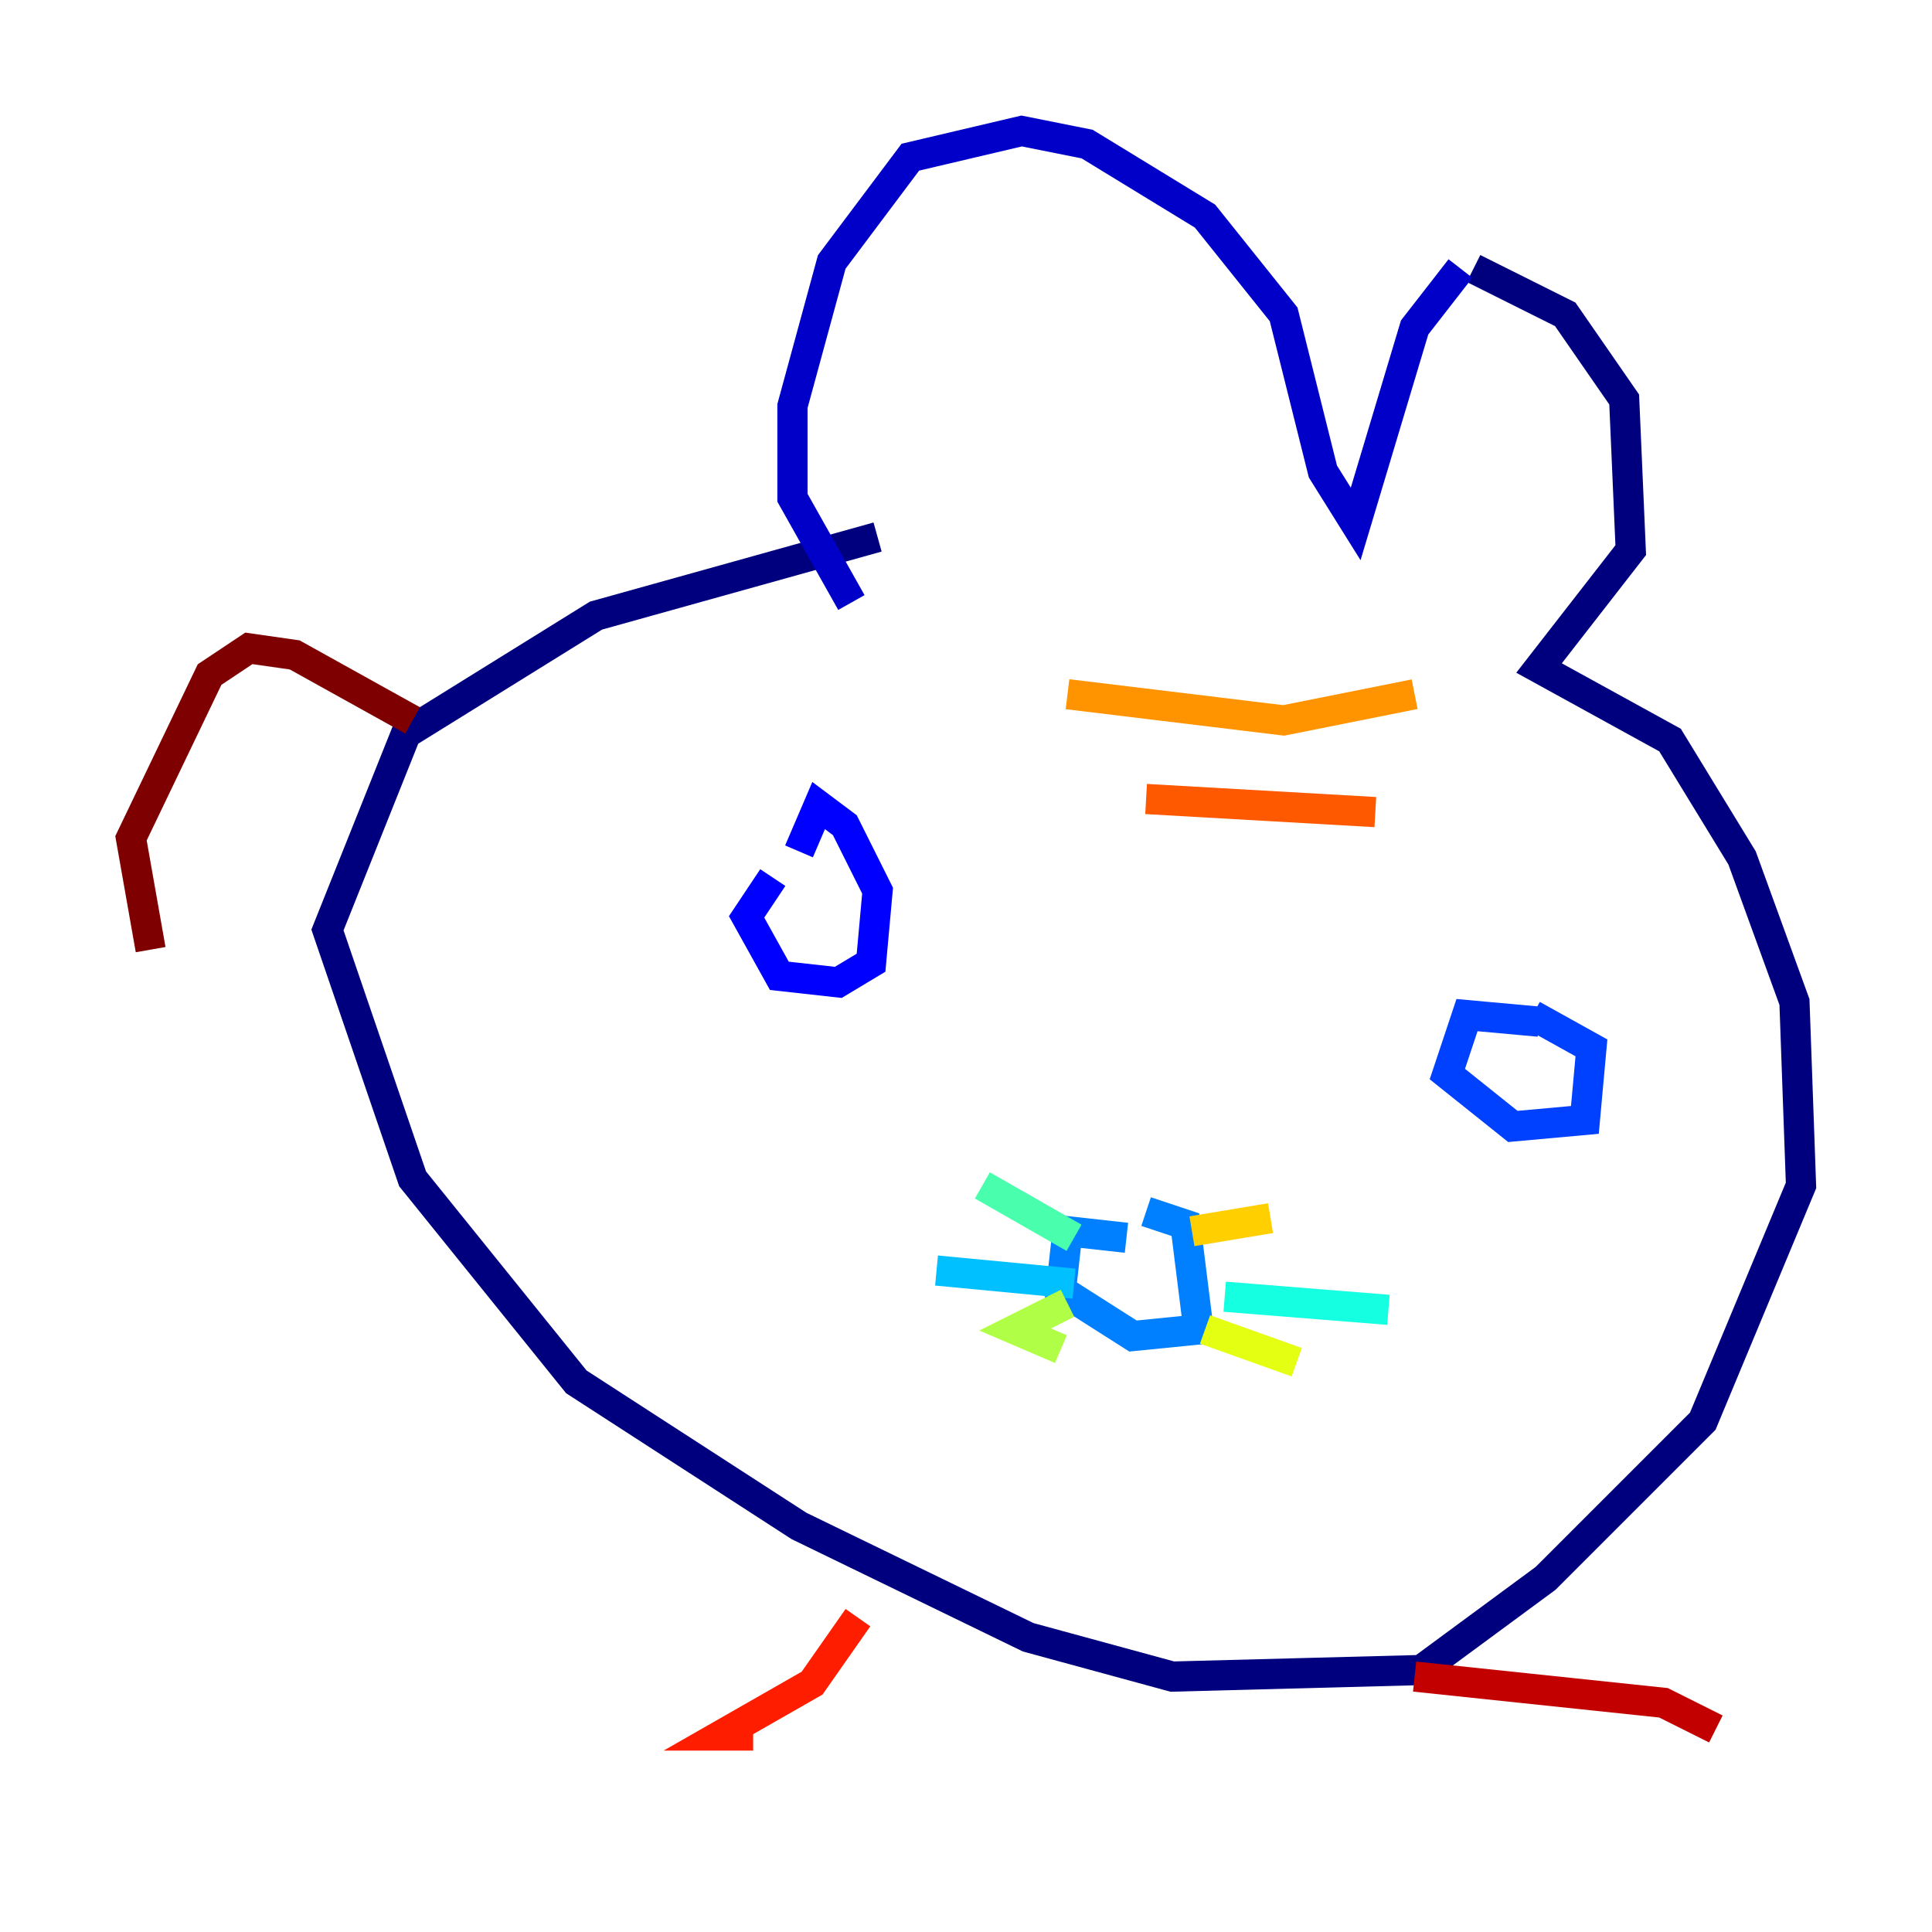 <?xml version="1.0" encoding="utf-8" ?>
<svg baseProfile="tiny" height="128" version="1.2" viewBox="0,0,128,128" width="128" xmlns="http://www.w3.org/2000/svg" xmlns:ev="http://www.w3.org/2001/xml-events" xmlns:xlink="http://www.w3.org/1999/xlink"><defs /><polyline fill="none" points="58.142,35.58 39.485,40.786 26.902,48.597 21.695,61.614 27.336,78.102 38.183,91.552 52.936,101.098 68.122,108.475 77.668,111.078 94.156,110.644 102.4,104.57 112.814,94.156 119.322,78.536 118.888,66.386 115.417,56.841 110.644,49.031 101.966,44.258 108.041,36.447 107.607,26.468 103.702,20.827 97.627,17.79" stroke="#00007f" stroke-width="2" /><polyline fill="none" points="96.759,17.79 93.722,21.695 89.817,34.712 87.647,31.241 85.044,20.827 79.837,14.319 72.027,9.546 67.688,8.678 60.312,10.414 55.105,17.356 52.502,26.902 52.502,32.976 56.407,39.919" stroke="#0000c8" stroke-width="2" /><polyline fill="none" points="51.2,58.142 49.464,60.746 51.634,64.651 55.539,65.085 57.709,63.783 58.142,59.01 55.973,54.671 54.237,53.37 52.936,56.407" stroke="#0000ff" stroke-width="2" /><polyline fill="none" points="101.966,67.688 97.193,67.254 95.891,71.159 100.231,74.63 105.003,74.197 105.437,69.424 101.532,67.254" stroke="#0040ff" stroke-width="2" /><polyline fill="none" points="74.63,82.007 70.725,81.573 70.291,85.478 75.064,88.515 79.403,88.081 78.536,81.139 75.932,80.271" stroke="#0080ff" stroke-width="2" /><polyline fill="none" points="71.159,85.044 62.047,84.176" stroke="#00c0ff" stroke-width="2" /><polyline fill="none" points="81.139,85.912 91.986,86.78" stroke="#15ffe1" stroke-width="2" /><polyline fill="none" points="71.159,82.007 65.085,78.536" stroke="#49ffad" stroke-width="2" /><polyline fill="none" points="65.085,78.536 65.085,78.536" stroke="#7cff79" stroke-width="2" /><polyline fill="none" points="70.725,86.346 67.254,88.081 70.291,89.383" stroke="#b0ff46" stroke-width="2" /><polyline fill="none" points="79.837,88.081 85.912,90.251" stroke="#e4ff12" stroke-width="2" /><polyline fill="none" points="78.969,81.573 84.176,80.705" stroke="#ffcf00" stroke-width="2" /><polyline fill="none" points="70.725,45.993 85.044,47.729 93.722,45.993" stroke="#ff9400" stroke-width="2" /><polyline fill="none" points="75.932,52.936 91.119,53.803" stroke="#ff5900" stroke-width="2" /><polyline fill="none" points="56.841,107.173 53.803,111.512 47.729,114.983 49.898,114.983" stroke="#ff1d00" stroke-width="2" /><polyline fill="none" points="93.722,111.078 110.21,112.814 113.681,114.549" stroke="#c30000" stroke-width="2" /><polyline fill="none" points="27.336,47.729 19.525,43.39 16.488,42.956 13.885,44.691 8.678,55.539 9.98,62.915" stroke="#7f0000" stroke-width="2" /></svg>